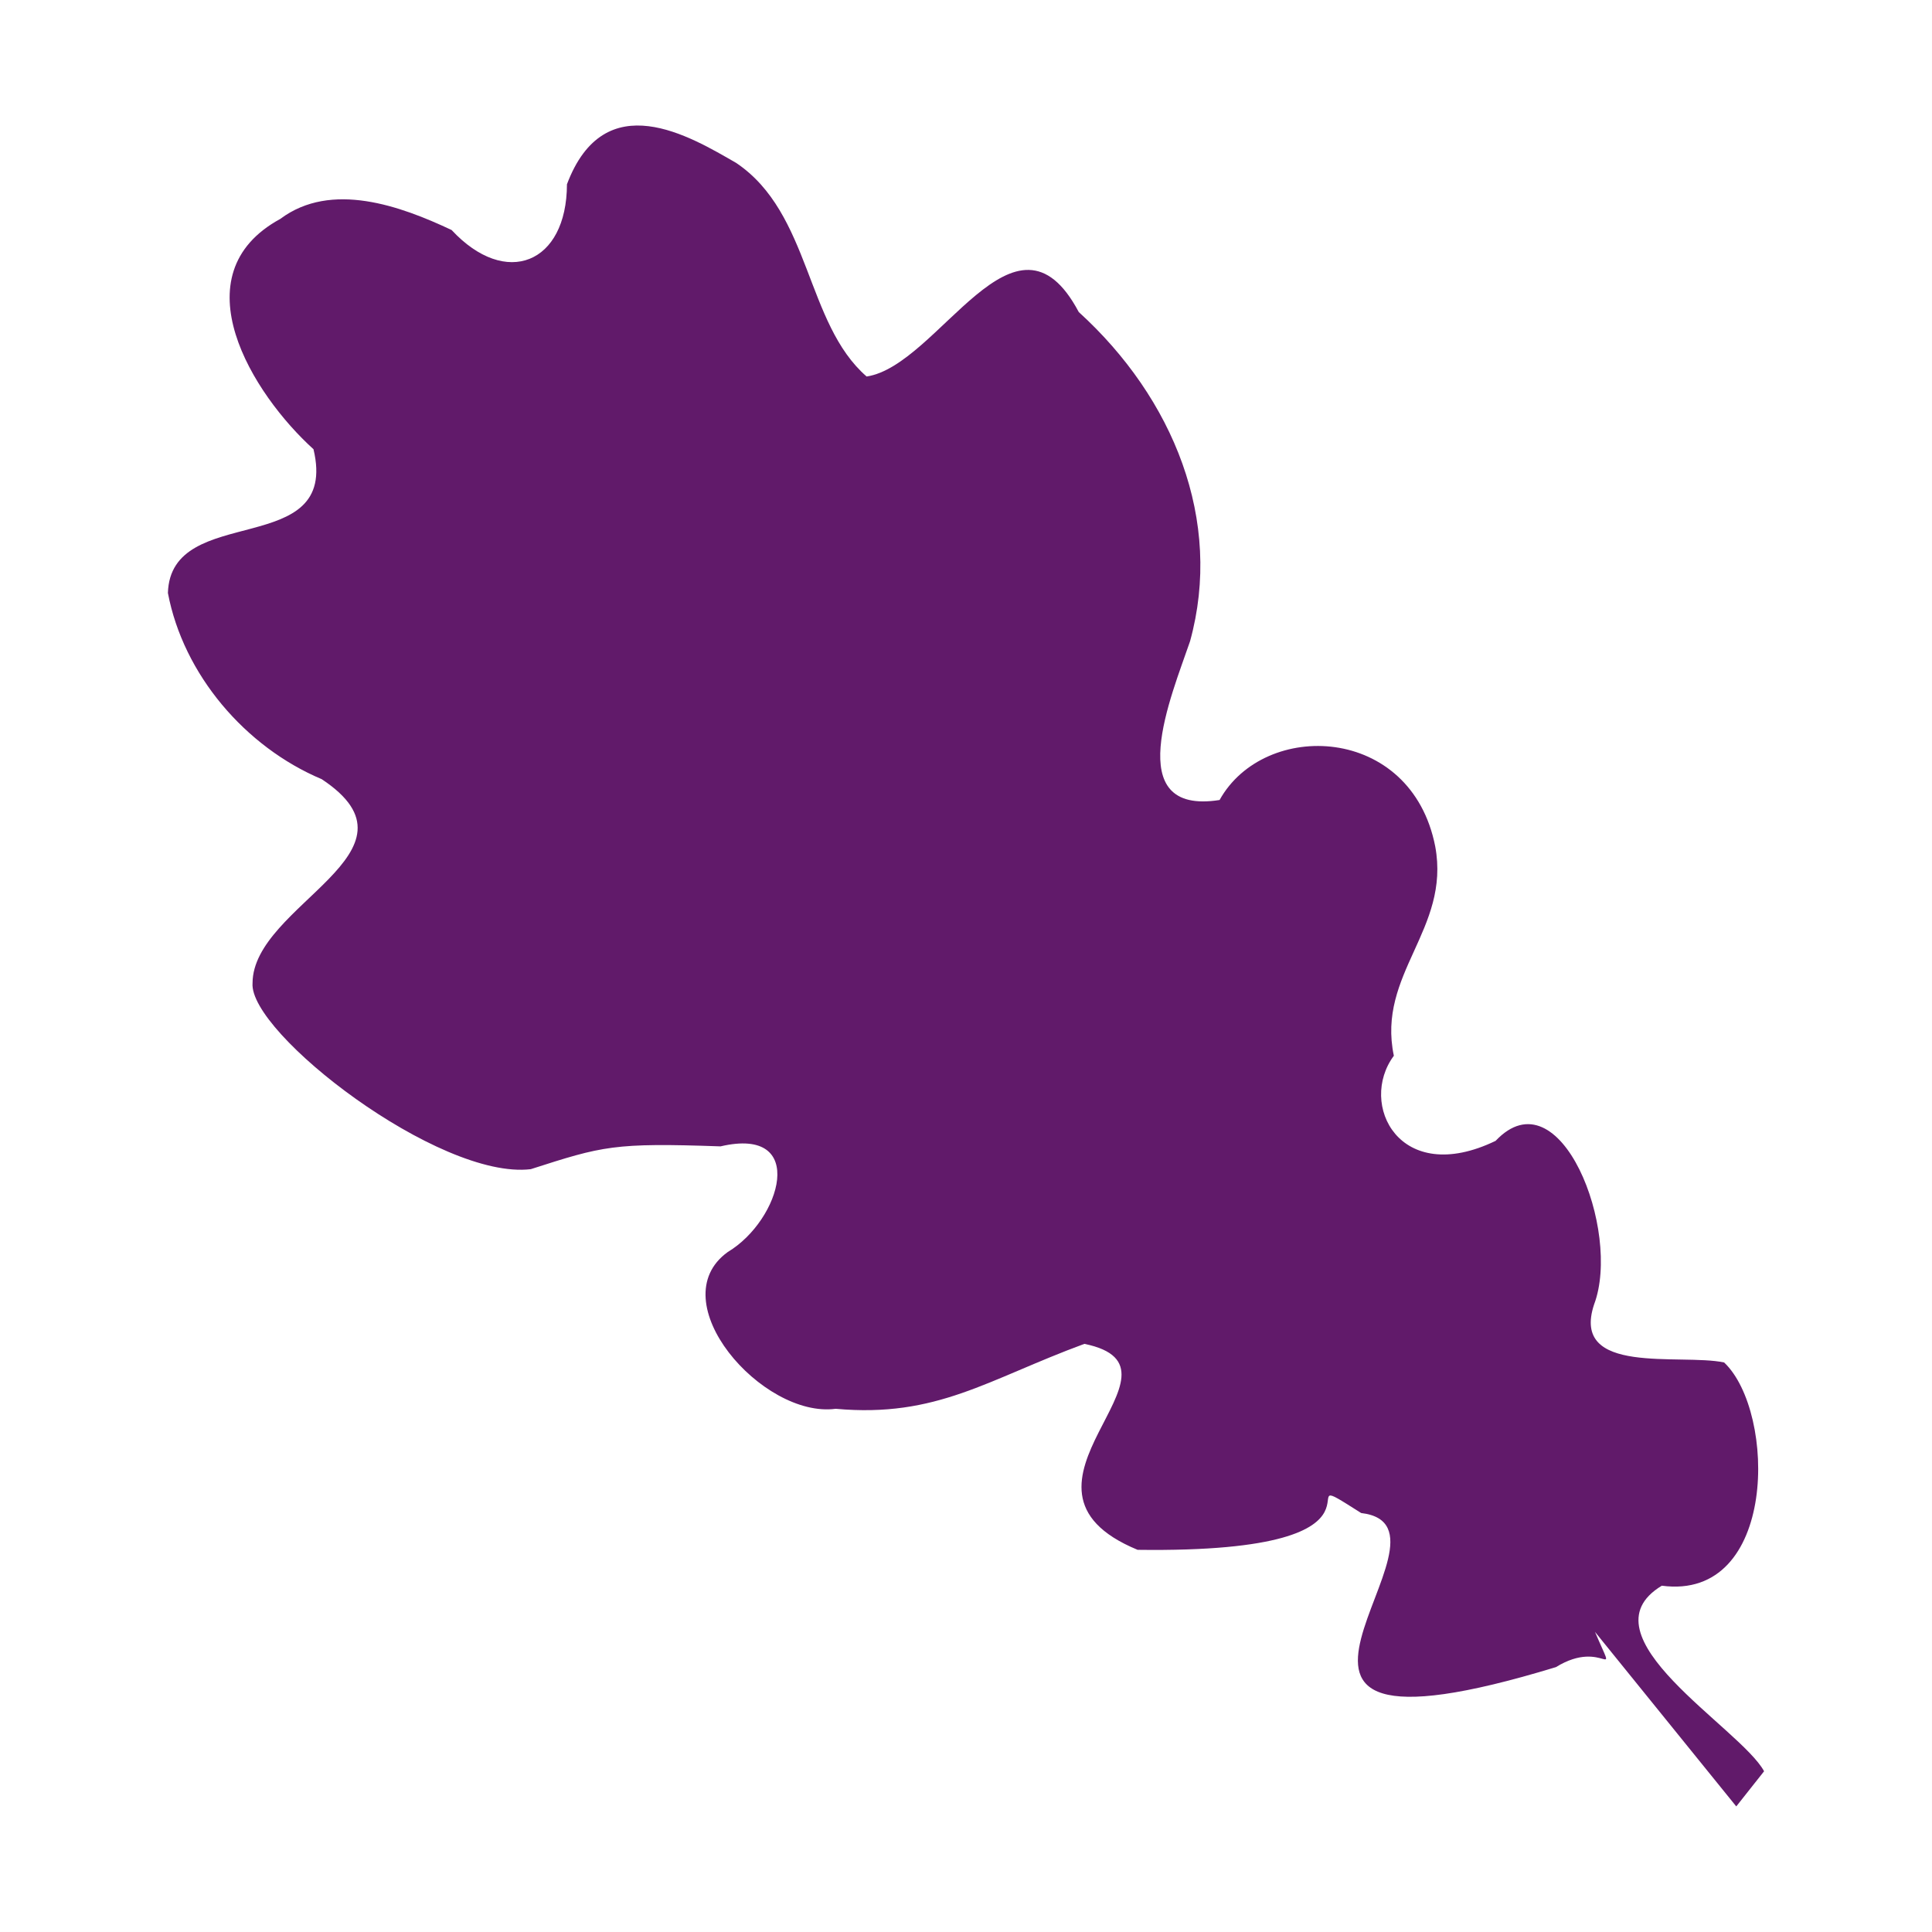 <?xml version="1.0" encoding="UTF-8" standalone="no"?>
<!-- Created with Inkscape (http://www.inkscape.org/) -->

<svg
   xmlns:dc="http://purl.org/dc/elements/1.1/"
   xmlns:cc="http://creativecommons.org/ns#"
   xmlns:rdf="http://www.w3.org/1999/02/22-rdf-syntax-ns#"
   xmlns:svg="http://www.w3.org/2000/svg"
   xmlns="http://www.w3.org/2000/svg"
   xmlns:sodipodi="http://sodipodi.sourceforge.net/DTD/sodipodi-0.dtd"
   xmlns:inkscape="http://www.inkscape.org/namespaces/inkscape"
   width="100"
   height="100"
   id="svg3864"
   version="1.1"
   inkscape:version="0.48.4 r9939"
   sodipodi:docname="tfl.svg">
  <rect width="100%" height="100%" fill="#808080" stroke="none"/>
  <defs
     id="defs3866" />
  <sodipodi:namedview
     id="base"
     pagecolor="#ffffff"
     bordercolor="#666666"
     borderopacity="1.0"
     inkscape:pageopacity="0.0"
     inkscape:pageshadow="2"
     inkscape:zoom="6.3583333"
     inkscape:cx="60"
     inkscape:cy="50"
     inkscape:document-units="px"
     inkscape:current-layer="layer1"
     showgrid="false"
     borderlayer="true"
     inkscape:showpageshadow="false"
     inkscape:window-width="1232"
     inkscape:window-height="939"
     inkscape:window-x="48"
     inkscape:window-y="21"
     inkscape:window-maximized="1" />
  <g
     inkscape:groupmode="layer"
     id="layer2"
     inkscape:label="Réteg">
    <rect
       style="fill:#ffffff;fill-opacity:1;stroke:#ffffff;stroke-width:0.905;stroke-opacity:1"
       id="rect4650"
       width="99.095"
       height="99.095"
       x="0.452"
       y="0.452" />
  </g>
  <g
     inkscape:label="1. réteg"
     inkscape:groupmode="layer"
     id="layer1"
     transform="translate(0,-952.362)">
    <path
       inkscape:connector-curvature="0"
       sodipodi:nodetypes="ccccccccccccccccccccccccccccccc"
       id="path3863"
       d="m 14.52,963.686 c -5.327,2.89 -1.435,9.089 1.706,11.927 1.376,5.763 -7.394,2.698 -7.535,7.442 0.8,4.222 4.004,7.971 7.961,9.637 5.718,3.782 -3.569,6.487 -3.58,10.555 -0.203,2.573 9.661,10.201 14.401,9.631 3.735,-1.2 4.301,-1.375 9.821,-1.18 4.557,-1.067 3.128,3.82 0.378,5.466 -3.522,2.537 1.792,8.624 5.582,8.117 5.245,0.474 7.852,-1.513 12.874,-3.361 6.136,1.256 -5.092,7.418 2.755,10.661 14.958,0.2 6.993,-4.806 11.571,-1.905 6.067,0.716 -9.433,13.927 10.081,7.976 2.523,-1.554 3.232,1.02 2.021,-1.825 l 7.313,9.035 1.44,-1.82 c -1.218,-2.247 -9.569,-7.02 -5.294,-9.604 5.997,0.803 5.937,-8.989 3.226,-11.555 -2.281,-0.479 -7.968,0.706 -6.729,-3.007 1.427,-3.788 -1.754,-12.001 -5.1,-8.463 -4.987,2.406 -7.118,-1.912 -5.266,-4.405 -0.892,-4.241 2.938,-6.535 2.142,-10.833 -1.238,-6.32 -8.841,-6.578 -11.162,-2.405 -5.151,0.816 -2.483,-5.413 -1.529,-8.215 1.724,-6.251 -0.862,-12.587 -5.76,-17.042 -3.296,-6.215 -7.241,2.777 -10.98,3.337 -3.16,-2.739 -2.879,-8.447 -6.75,-11.054 -2.376,-1.366 -6.809,-4.074 -8.761,1.104 -0.009,4.11 -3.158,5.391 -5.97,2.368 -2.648,-1.247 -6.222,-2.544 -8.857,-0.583 z"
       style="fill:#611a6a;fill-opacity:1;fill-rule:evenodd;stroke:none;stroke-width:1.426;stroke-linecap:butt;stroke-linejoin:miter;stroke-miterlimit:4;stroke-opacity:1;stroke-dasharray:none;display:inline" />
  </g>
</svg>
